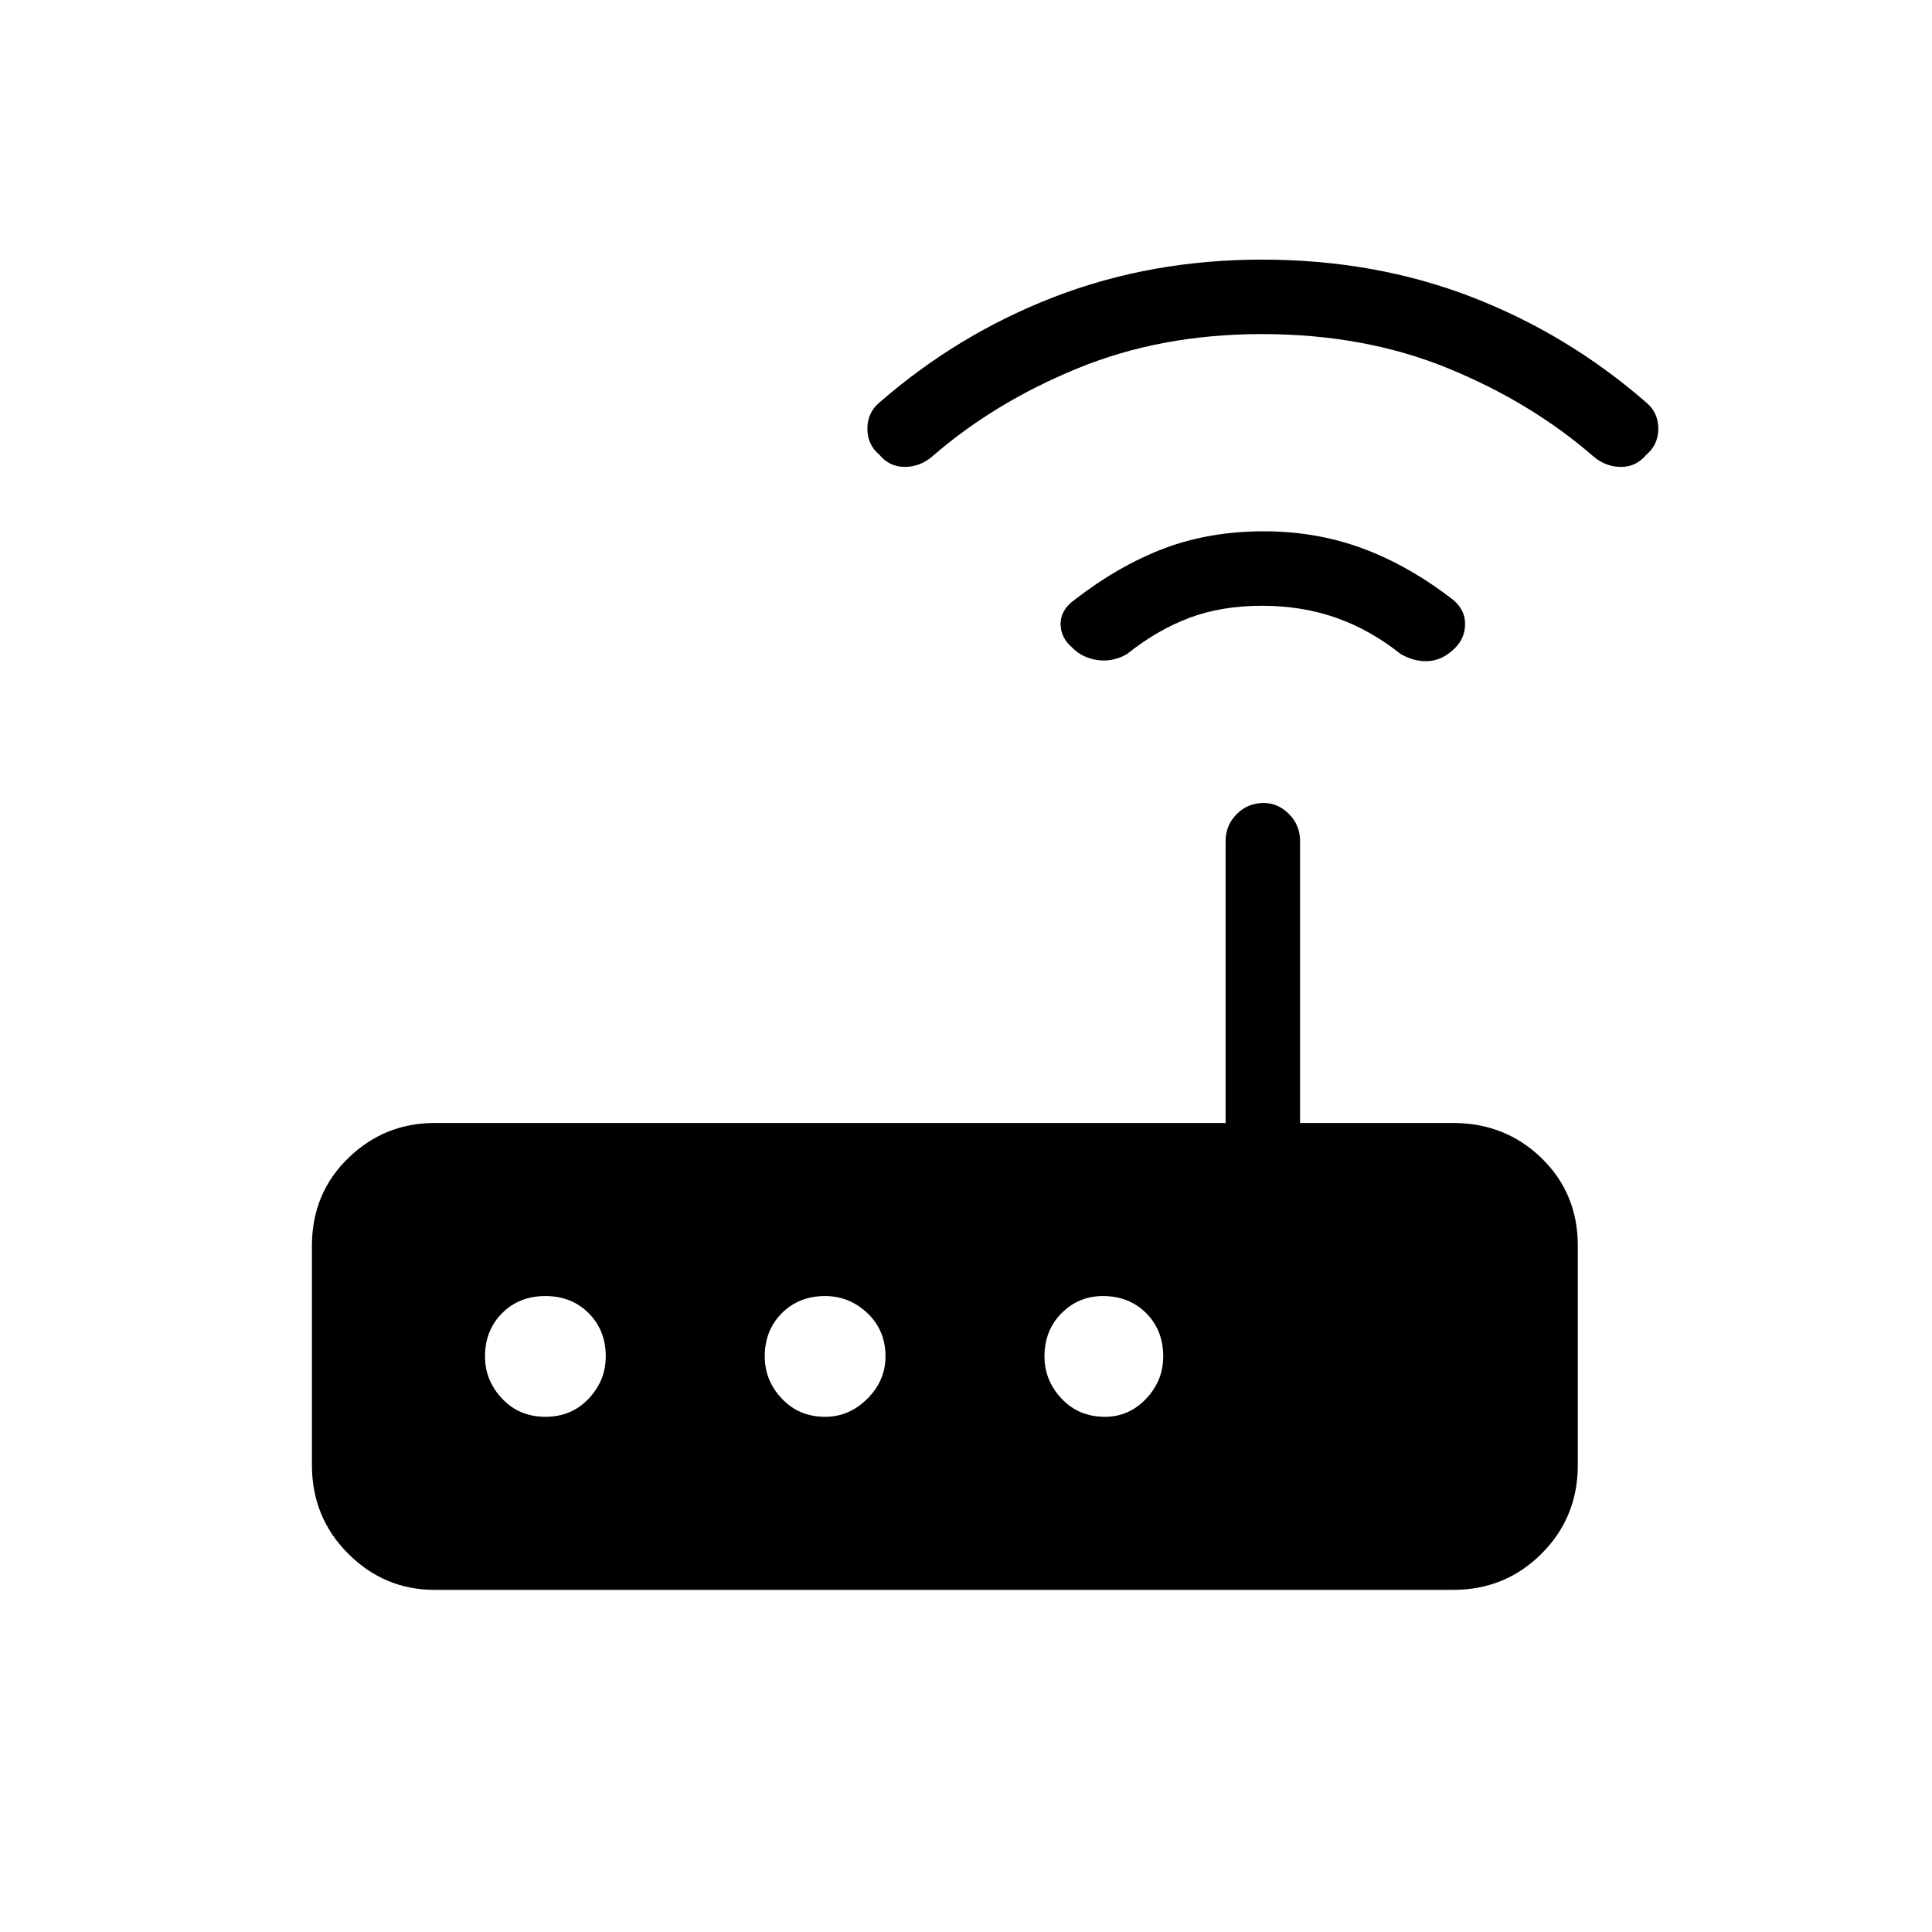 <svg xmlns="http://www.w3.org/2000/svg" height="24" width="24"><path d="M5.4 19.75Q4.775 19.75 4.325 19.3Q3.875 18.85 3.875 18.2V15.475Q3.875 14.825 4.325 14.387Q4.775 13.95 5.4 13.95H15.225V10.45Q15.225 10.25 15.363 10.113Q15.5 9.975 15.7 9.975Q15.875 9.975 16.013 10.113Q16.15 10.25 16.15 10.45V13.95H18.05Q18.7 13.95 19.15 14.387Q19.6 14.825 19.6 15.475V18.2Q19.6 18.85 19.15 19.3Q18.7 19.75 18.05 19.75ZM7.525 16.85Q7.525 16.525 7.312 16.312Q7.1 16.1 6.775 16.1Q6.45 16.1 6.238 16.312Q6.025 16.525 6.025 16.85Q6.025 17.15 6.238 17.375Q6.45 17.6 6.775 17.6Q7.1 17.6 7.312 17.375Q7.525 17.15 7.525 16.85ZM11 16.85Q11 16.525 10.775 16.312Q10.55 16.1 10.25 16.1Q9.925 16.1 9.713 16.312Q9.5 16.525 9.5 16.85Q9.5 17.15 9.713 17.375Q9.925 17.6 10.25 17.6Q10.55 17.6 10.775 17.375Q11 17.15 11 16.85ZM13.725 17.6Q14.025 17.6 14.238 17.375Q14.45 17.15 14.45 16.85Q14.45 16.525 14.238 16.312Q14.025 16.1 13.7 16.1Q13.4 16.1 13.188 16.312Q12.975 16.525 12.975 16.85Q12.975 17.15 13.188 17.375Q13.4 17.6 13.725 17.6ZM13.325 8.05Q13.175 7.925 13.175 7.75Q13.175 7.575 13.35 7.45Q13.9 7.025 14.463 6.812Q15.025 6.6 15.7 6.6Q16.35 6.6 16.925 6.812Q17.5 7.025 18.05 7.45Q18.2 7.575 18.2 7.75Q18.2 7.925 18.075 8.05Q17.925 8.2 17.75 8.212Q17.575 8.225 17.4 8.125Q17.025 7.825 16.6 7.675Q16.175 7.525 15.675 7.525Q15.175 7.525 14.775 7.675Q14.375 7.825 14 8.125Q13.825 8.225 13.638 8.2Q13.45 8.175 13.325 8.05ZM10.925 5.65Q10.775 5.525 10.775 5.325Q10.775 5.125 10.925 5Q11.9 4.15 13.1 3.687Q14.3 3.225 15.675 3.225Q17.075 3.225 18.275 3.687Q19.475 4.15 20.45 5Q20.6 5.125 20.6 5.325Q20.6 5.525 20.45 5.65Q20.325 5.8 20.138 5.8Q19.95 5.8 19.8 5.675Q19.025 5 17.988 4.575Q16.95 4.15 15.675 4.15Q14.425 4.15 13.388 4.575Q12.35 5 11.575 5.675Q11.425 5.8 11.238 5.8Q11.05 5.8 10.925 5.65Z"/></svg>